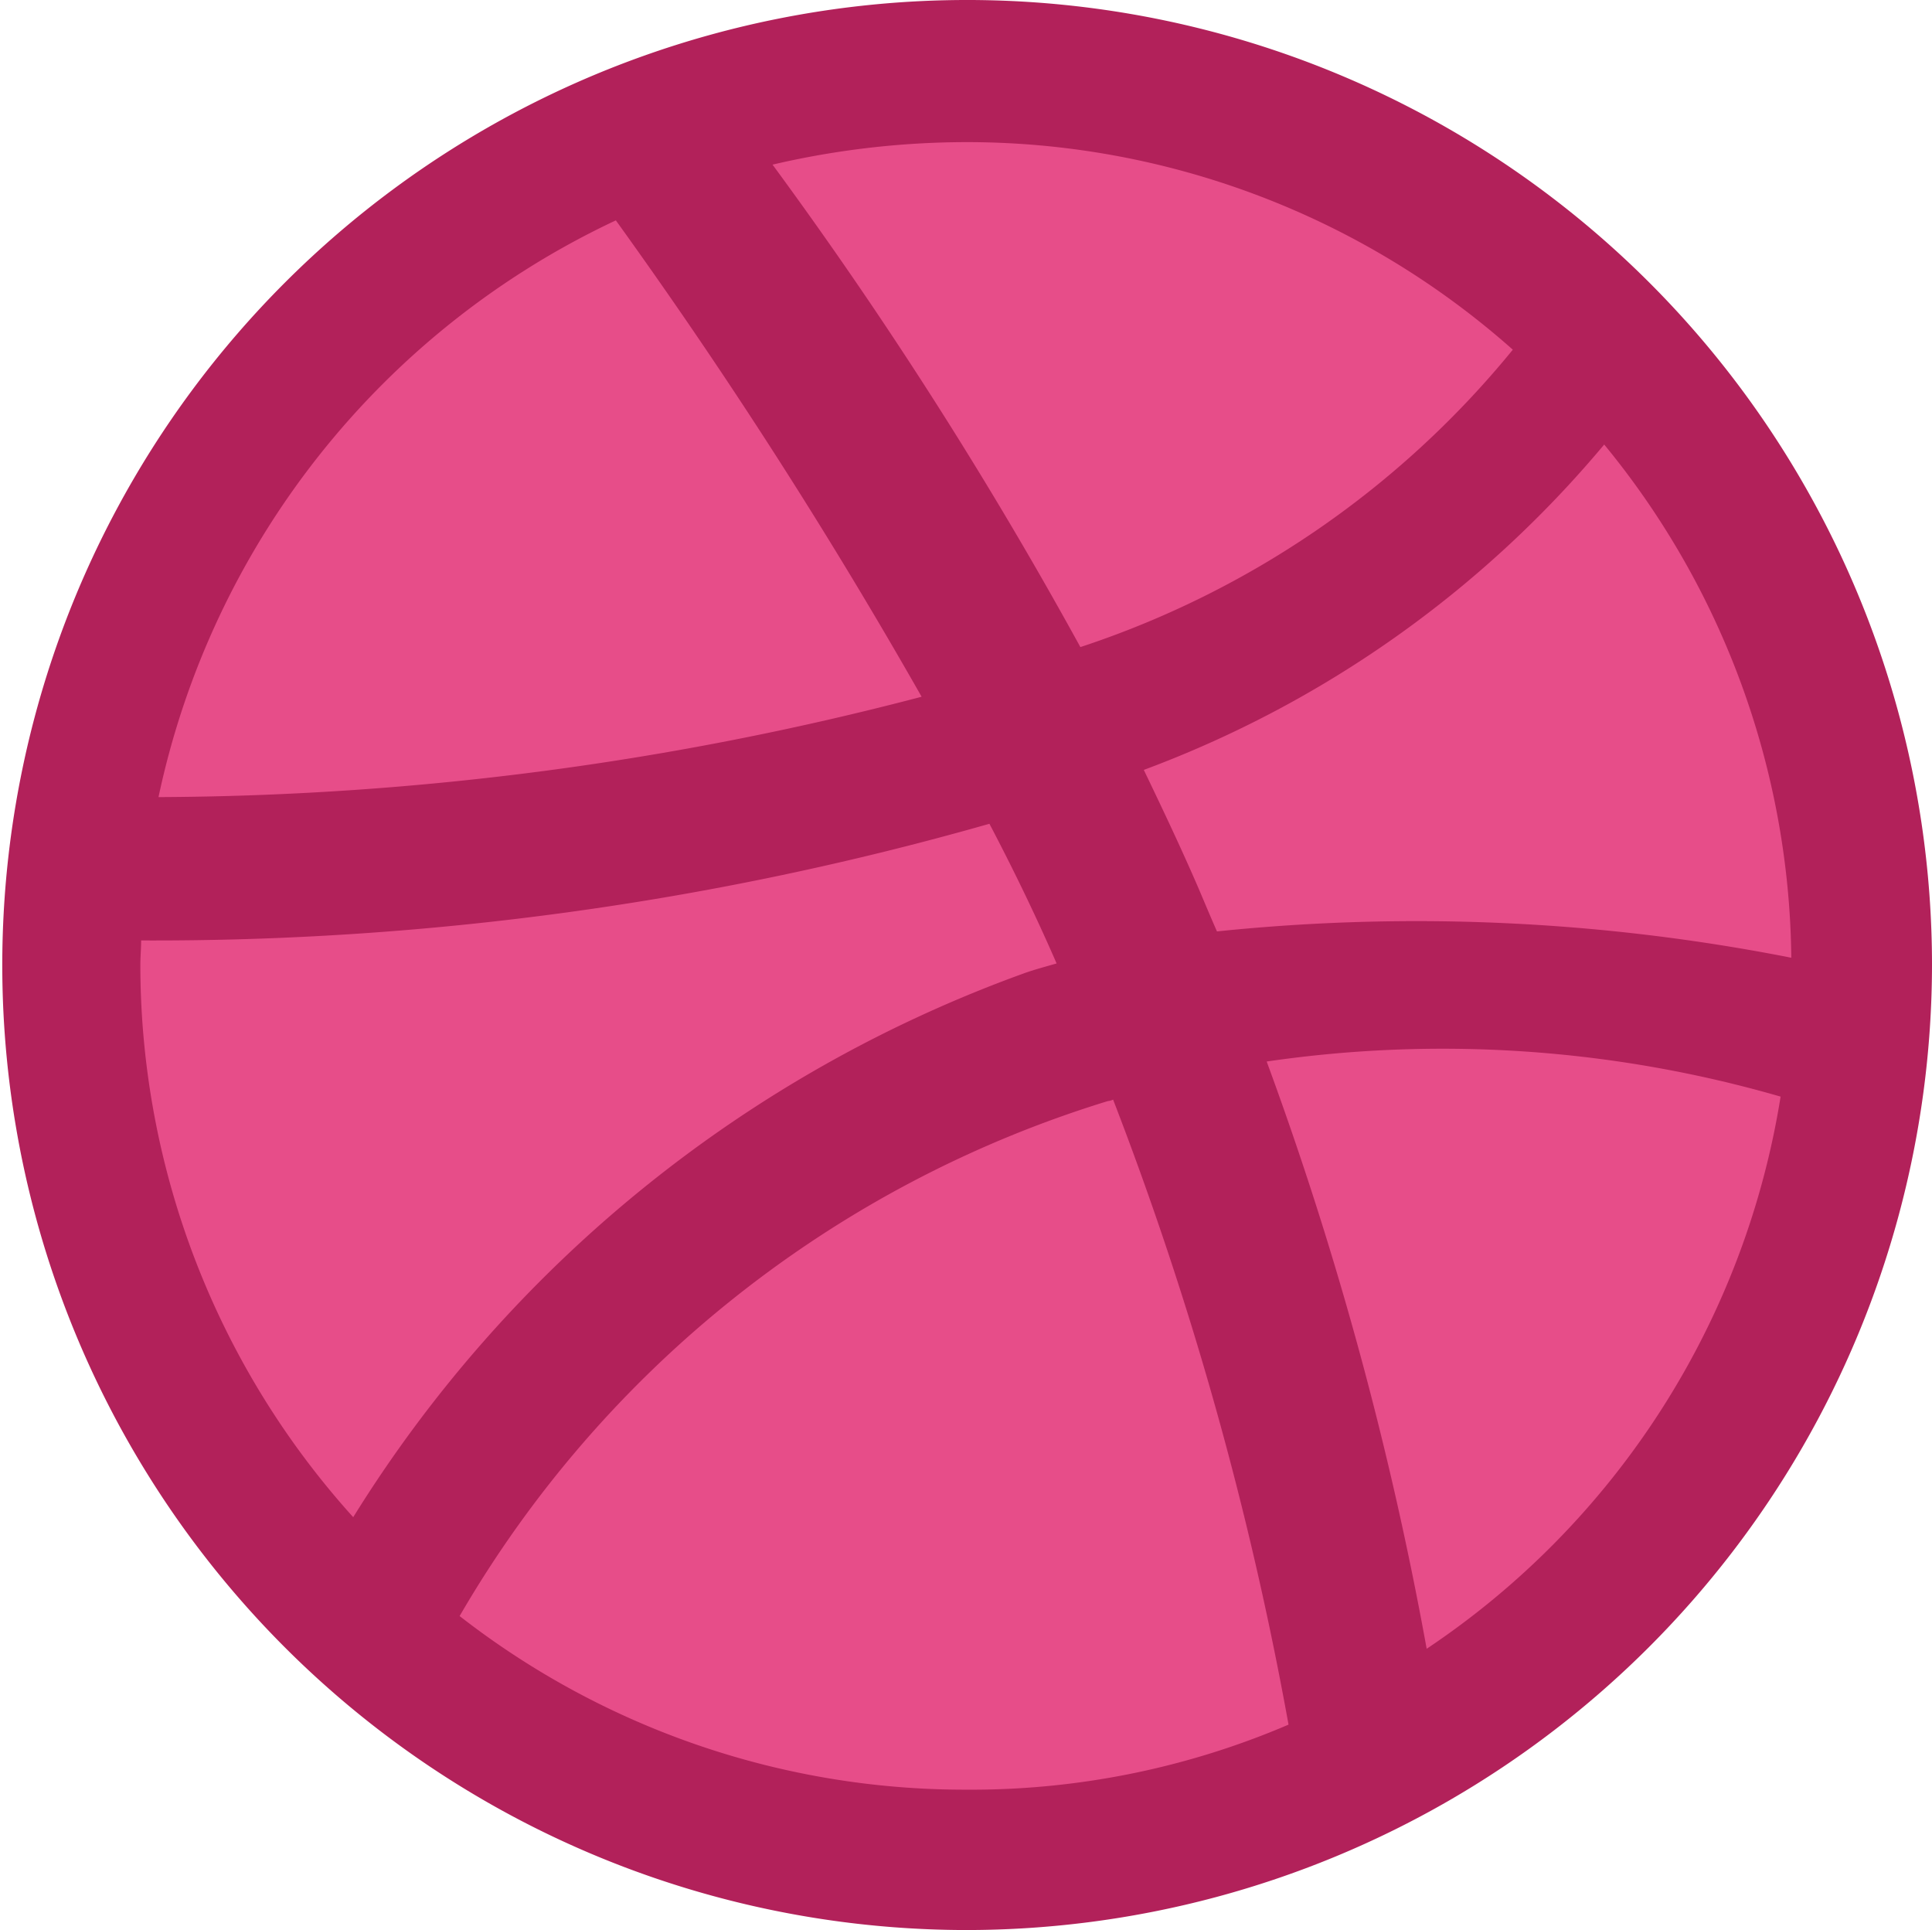 <svg id="dribbble-icon-1" xmlns="http://www.w3.org/2000/svg" width="22.026" height="22" viewBox="0 0 22.026 22">
  <path id="Path_102" data-name="Path 102" d="M18.873,8.5A10.269,10.269,0,1,1,8.6,18.773,10.265,10.265,0,0,1,18.873,8.5Z" transform="translate(-7.86 -7.769)" fill="#e74d89"/>
  <path id="Path_103" data-name="Path 103" d="M11.013,22A11,11,0,1,1,22.026,11,11.014,11.014,0,0,1,11.013,22ZM20.3,12.5a13.872,13.872,0,0,0-5.859-.4,40.134,40.134,0,0,1,1.824,6.694A9.34,9.34,0,0,0,20.3,12.5Zm-5.61,7.158a39.01,39.01,0,0,0-2-7.124.16.16,0,0,1-.06.017A12.921,12.921,0,0,0,5.24,18.421,9.37,9.37,0,0,0,11.013,20.4a9.19,9.19,0,0,0,3.674-.74ZM4.027,17.294a14.991,14.991,0,0,1,7.649-6.2c.12-.043.25-.077.37-.112-.232-.533-.49-1.067-.766-1.592A34.747,34.747,0,0,1,1.609,10.72c0,.095-.009.189-.009.284a9.4,9.4,0,0,0,2.426,6.289ZM1.807,9.086a34.821,34.821,0,0,0,8.7-1.144A60.053,60.053,0,0,0,7.021,2.512,9.421,9.421,0,0,0,1.807,9.086Zm7-7.21a49.465,49.465,0,0,1,3.51,5.5,10.664,10.664,0,0,0,4.93-3.39,9.378,9.378,0,0,0-6.238-2.366A9.767,9.767,0,0,0,8.81,1.876Zm9.481,3.192a12.526,12.526,0,0,1-5.248,3.708c.215.447.43.9.628,1.359.069.163.138.327.206.482a22.1,22.1,0,0,1,6.548.3,9.357,9.357,0,0,0-2.134-5.851Z" fill="#b2215a"/>
</svg>
